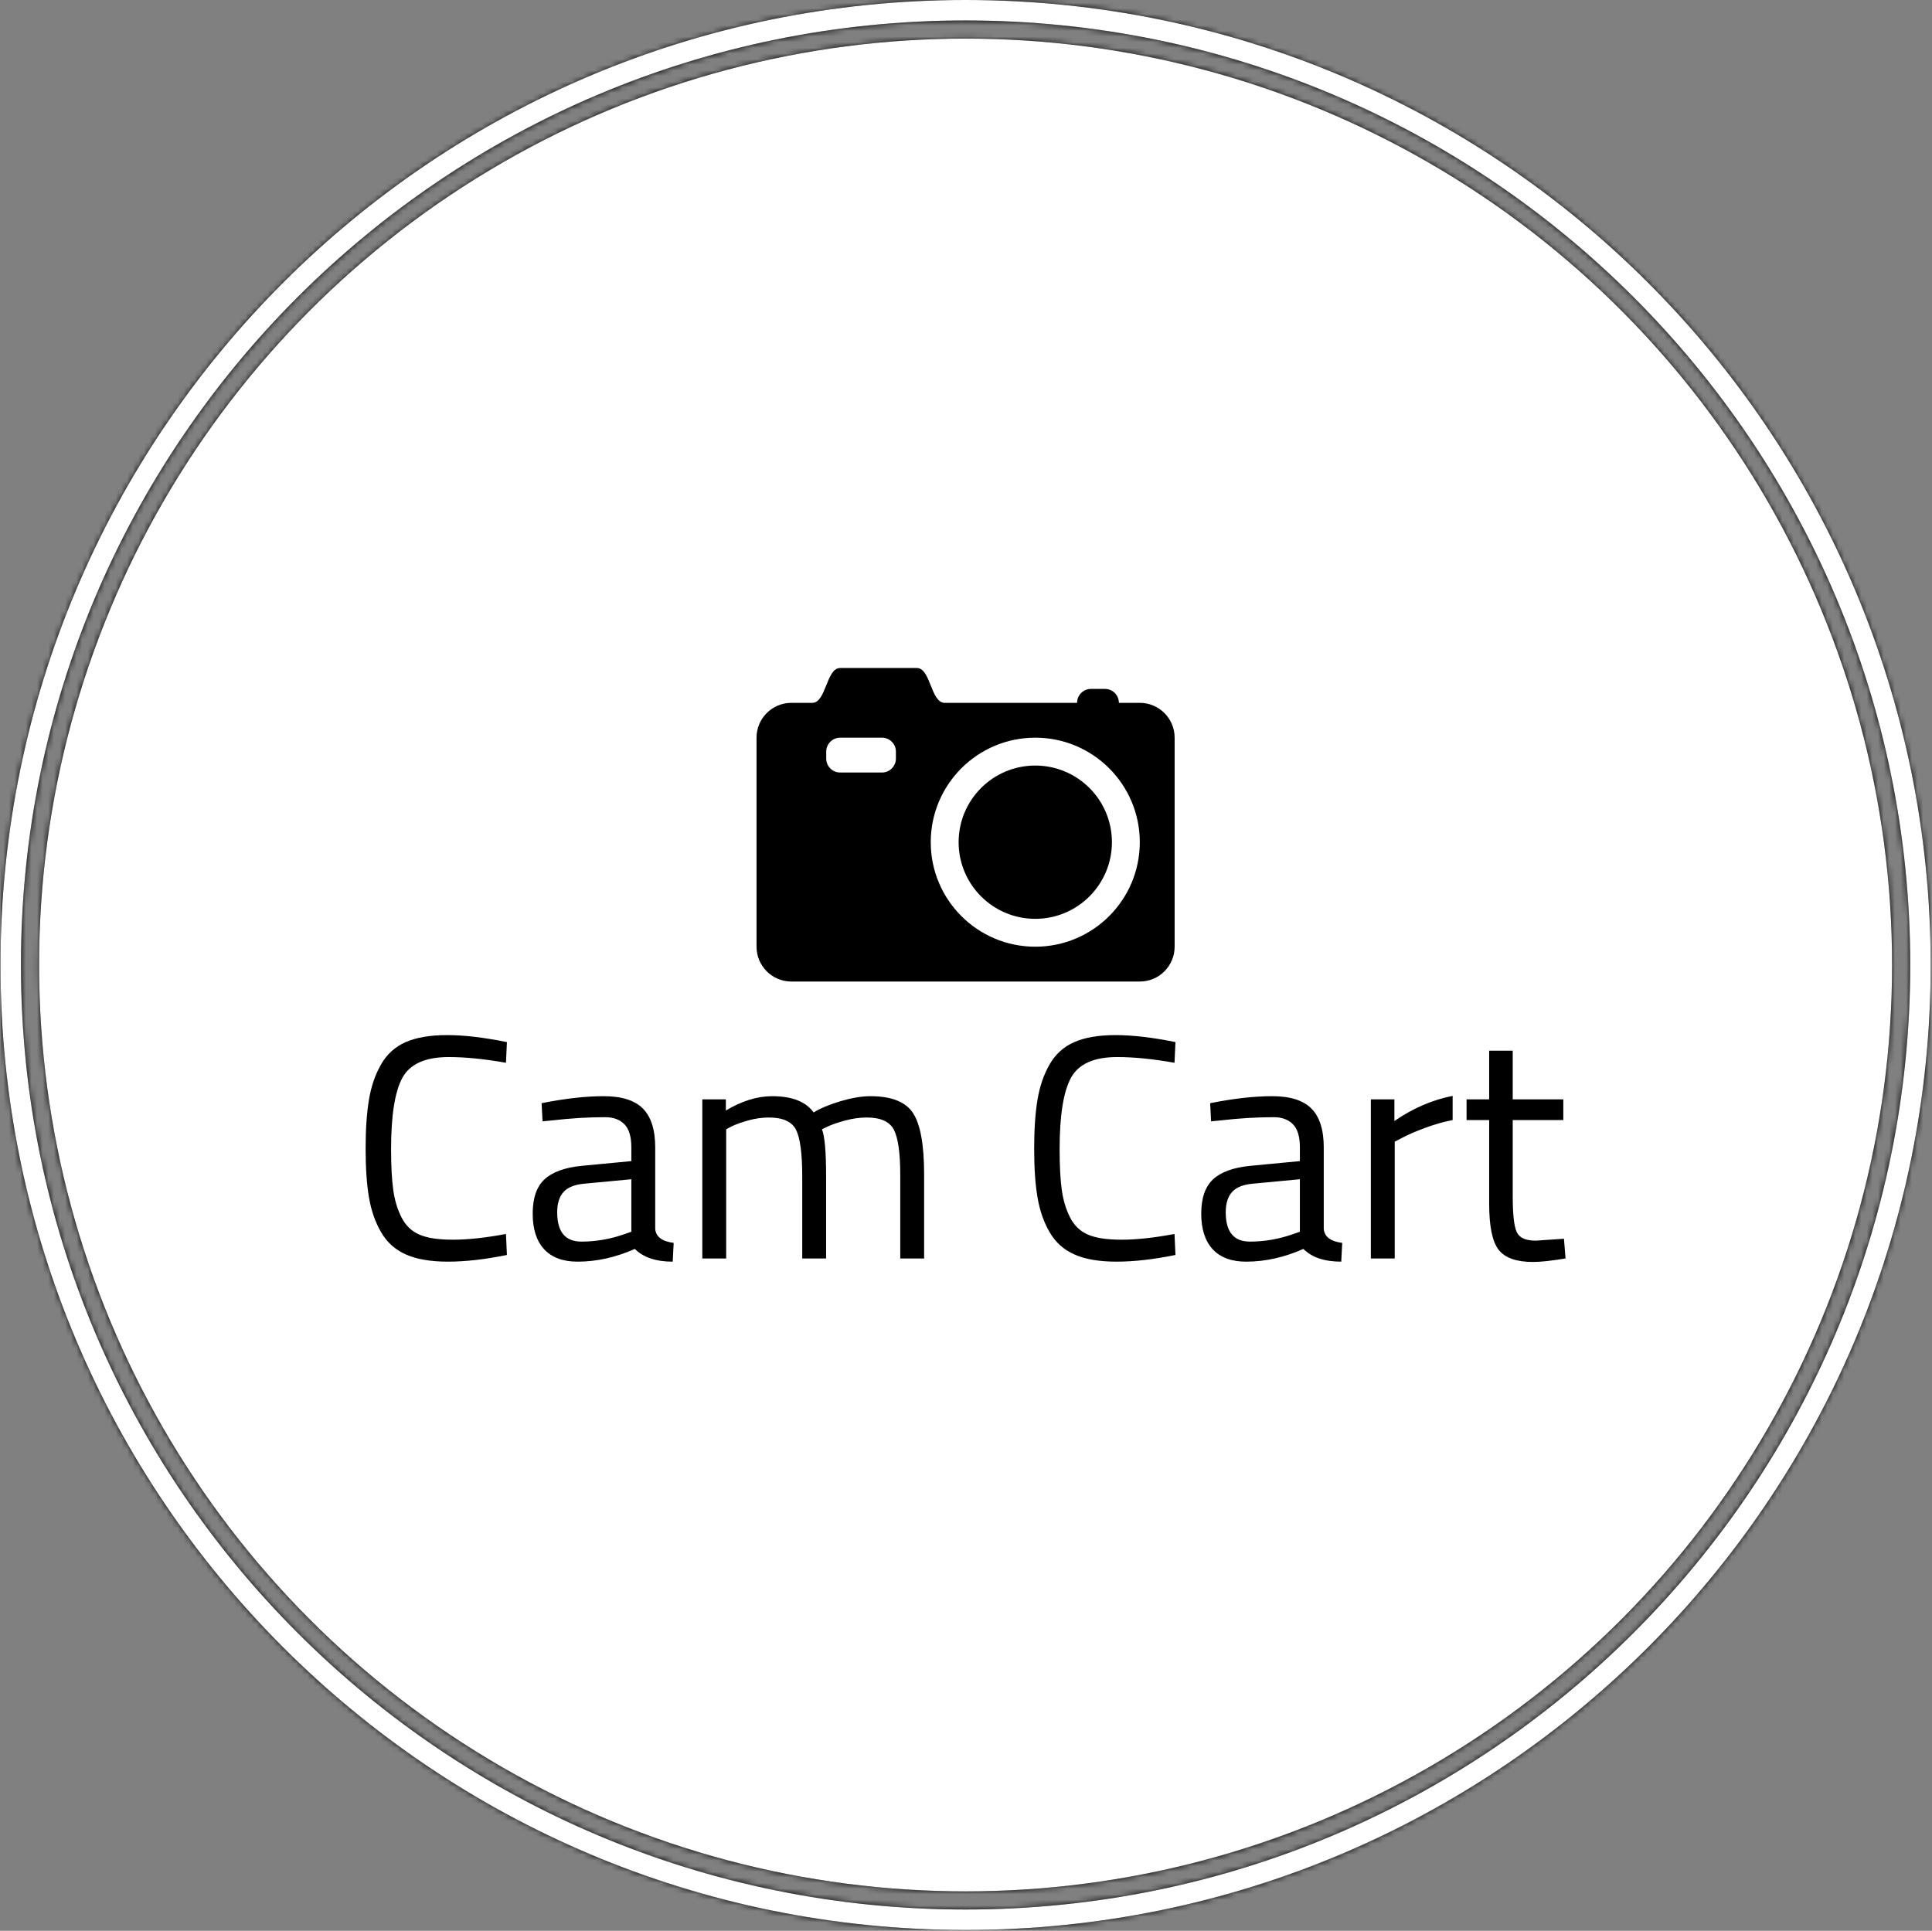 <svg xmlns="http://www.w3.org/2000/svg" version="1.1" xmlns:xlink="http://www.w3.org/1999/xlink" xmlns:svgjs="http://svgjs.dev/svgjs" width="2000" height="1999" viewBox="0 0 2000 1999"><rect x="0" y="0" width="2000" height="1999" fill="#808080" stroke="none"/><g transform="matrix(1,0,0,1,-0.431,-0.431)"><svg viewBox="0 0 343 343" data-background-color="#000000" preserveAspectRatio="xMidYMid meet" height="1999" width="2000" xmlns="http://www.w3.org/2000/svg" xmlns:xlink="http://www.w3.org/1999/xlink"><g id="tight-bounds" transform="matrix(1,0,0,1,0.074,0.074)"><svg viewBox="0 0 342.852 342.852" height="342.852" width="342.852"><rect width="342.852" height="342.852" fill="#000000" mask="url(#af60f9f4-bf9b-4062-8e50-75ad62ada366)" data-fill-palette-color="tertiary"></rect><g><svg></svg></g><g><svg viewBox="0 0 342.852 342.852" height="342.852" width="342.852"><g><path d="M0 171.426c0-94.676 76.75-171.426 171.426-171.426 94.676 0 171.426 76.75 171.426 171.426 0 94.676-76.75 171.426-171.426 171.426-94.676 0-171.426-76.75-171.426-171.426zM171.426 339.217c92.669 0 167.791-75.123 167.791-167.791 0-92.669-75.123-167.791-167.791-167.791-92.669 0-167.791 75.123-167.791 167.791 0 92.669 75.123 167.791 167.791 167.791z" data-fill-palette-color="tertiary" fill="#000000" stroke="transparent"></path><ellipse rx="164.569" ry="164.569" cx="171.426" cy="171.426" fill="#000000" stroke="transparent" stroke-width="0" fill-opacity="1" data-fill-palette-color="tertiary"></ellipse></g><g transform="matrix(1,0,0,1,64.847,118.668)"><svg viewBox="0 0 213.158 105.516" height="105.516" width="213.158"><g><svg viewBox="0 0 213.158 105.516" height="105.516" width="213.158"><g><svg viewBox="0 0 213.158 105.516" height="105.516" width="213.158"><g transform="matrix(1,0,0,1,0,65.213)"><svg viewBox="0 0 213.158 40.303" height="40.303" width="213.158"><g id="textblocktransform"><svg viewBox="0 0 213.158 40.303" height="40.303" width="213.158" id="textblock"><g><svg viewBox="0 0 213.158 40.303" height="40.303" width="213.158"><g transform="matrix(1,0,0,1,0,0)"><svg width="213.158" viewBox="2.95 -35.1 188.53 35.65" height="40.303" data-palette-color="#000000"><path d="M25-3.85L25.15-0.55Q20 0.5 15.9 0.5 11.8 0.5 9.28-0.63 6.75-1.75 5.38-4.13 4-6.5 3.48-9.58 2.95-12.65 2.95-17.25 2.95-21.85 3.48-24.98 4-28.1 5.38-30.5 6.75-32.9 9.25-34 11.75-35.1 15.75-35.1 19.75-35.1 25.15-34L25.15-34 25-30.75Q19.95-31.65 16-31.65L16-31.65Q10.5-31.65 8.72-28.38 6.95-25.1 6.95-17.2L6.95-17.2Q6.95-13.25 7.28-10.85 7.6-8.45 8.55-6.53 9.5-4.6 11.33-3.78 13.15-2.95 16.68-2.95 20.2-2.95 25-3.85L25-3.85ZM48.45-17.45L48.45-17.45 48.45-4.65Q48.6-2.8 51.35-2.45L51.35-2.45 51.2 0.5Q47.25 0.5 45.25-1.5L45.25-1.5Q40.75 0.5 36.25 0.5L36.25 0.5Q32.8 0.5 31-1.45 29.2-3.4 29.2-7.05 29.2-10.7 31.05-12.43 32.9-14.15 36.85-14.55L36.85-14.55 44.7-15.3 44.7-17.45Q44.7-20 43.6-21.1 42.5-22.2 40.6-22.2L40.6-22.2Q36.6-22.2 32.3-21.7L32.3-21.7 30.75-21.55 30.6-24.4Q36.1-25.5 40.35-25.5 44.6-25.5 46.52-23.55 48.45-21.6 48.45-17.45ZM33.05-7.25L33.05-7.25Q33.05-2.65 36.85-2.65L36.85-2.65Q40.25-2.65 43.55-3.8L43.55-3.8 44.7-4.2 44.7-12.45 37.3-11.75Q35.05-11.55 34.05-10.45 33.05-9.35 33.05-7.25ZM59.6-20.3L59.6 0 55.85 0 55.85-25 59.55-25 59.55-23.25Q63.3-25.5 66.84-25.5L66.84-25.5Q71.5-25.5 73.34-22.95L73.34-22.95Q75-23.95 77.62-24.73 80.25-25.5 82.25-25.5L82.25-25.5Q87.25-25.5 88.97-22.83 90.7-20.15 90.7-13.2L90.7-13.2 90.7 0 86.95 0 86.95-13.1Q86.95-18.3 85.95-20.23 84.95-22.15 81.7-22.15L81.7-22.15Q80.05-22.15 78.3-21.68 76.55-21.2 75.59-20.75L75.59-20.75 74.65-20.3Q75.3-18.65 75.3-13L75.3-13 75.3 0 71.55 0 71.55-12.9Q71.55-18.3 70.57-20.23 69.59-22.15 66.3-22.15L66.3-22.15Q64.7-22.15 63.02-21.68 61.35-21.2 60.45-20.75L60.45-20.75 59.6-20.3ZM130.04-3.85L130.19-0.55Q125.04 0.5 120.94 0.5 116.84 0.5 114.32-0.63 111.79-1.75 110.42-4.13 109.04-6.5 108.52-9.58 107.99-12.65 107.99-17.25 107.99-21.85 108.52-24.98 109.04-28.1 110.42-30.5 111.79-32.9 114.29-34 116.79-35.1 120.79-35.1 124.79-35.1 130.19-34L130.19-34 130.04-30.75Q124.99-31.65 121.04-31.65L121.04-31.65Q115.54-31.65 113.77-28.38 111.99-25.1 111.99-17.2L111.99-17.2Q111.99-13.25 112.32-10.85 112.64-8.45 113.59-6.53 114.54-4.6 116.37-3.78 118.19-2.95 121.72-2.95 125.24-2.95 130.04-3.85L130.04-3.85ZM153.49-17.45L153.49-17.45 153.49-4.65Q153.64-2.8 156.39-2.45L156.39-2.45 156.24 0.5Q152.29 0.5 150.29-1.5L150.29-1.5Q145.79 0.5 141.29 0.5L141.29 0.5Q137.84 0.5 136.04-1.45 134.24-3.4 134.24-7.05 134.24-10.7 136.09-12.43 137.94-14.15 141.89-14.55L141.89-14.55 149.74-15.3 149.74-17.45Q149.74-20 148.64-21.1 147.54-22.2 145.64-22.2L145.64-22.2Q141.64-22.2 137.34-21.7L137.34-21.7 135.79-21.55 135.64-24.4Q141.14-25.5 145.39-25.5 149.64-25.5 151.56-23.55 153.49-21.6 153.49-17.45ZM138.09-7.25L138.09-7.25Q138.09-2.65 141.89-2.65L141.89-2.65Q145.29-2.65 148.59-3.8L148.59-3.8 149.74-4.2 149.74-12.45 142.34-11.75Q140.09-11.55 139.09-10.45 138.09-9.35 138.09-7.25ZM164.64 0L160.89 0 160.89-25 164.59-25 164.59-21.6Q168.94-24.6 173.74-25.55L173.74-25.55 173.74-21.75Q171.64-21.35 169.36-20.5 167.09-19.65 165.89-19L165.89-19 164.64-18.35 164.64 0ZM191.13-25L191.13-21.75 183.18-21.75 183.18-9.8Q183.18-5.5 183.81-4.15 184.43-2.8 186.78-2.8L186.78-2.8 191.23-3.1 191.48 0Q188.13 0.55 186.38 0.55L186.38 0.55Q182.48 0.55 180.98-1.35 179.48-3.25 179.48-8.6L179.48-8.6 179.48-21.75 175.93-21.75 175.93-25 179.48-25 179.48-32.65 183.18-32.65 183.18-25 191.13-25Z" opacity="1" transform="matrix(1,0,0,1,0,0)" fill="#ffffff" class="wordmark-text-0" data-fill-palette-color="quaternary" id="text-0"></path></svg></g></svg></g></svg></g></svg></g><g transform="matrix(1,0,0,1,69.447,0)"><svg viewBox="0 0 74.264 55.699" height="55.699" width="74.264"><g><svg xmlns="http://www.w3.org/2000/svg" xmlns:xlink="http://www.w3.org/1999/xlink" version="1.1" x="0" y="0" viewBox="0 0 170.077 127.559" enable-background="new 0 0 170.078 127.56" xml:space="preserve" width="74.264" height="55.699" class="icon-icon-0" data-fill-palette-color="quaternary" id="icon-0"><path fill-rule="evenodd" clip-rule="evenodd" d="M14.173 14.173h8.504C28.346 14.173 28.346 0 34.016 0h5.67H39.7h0.042 0.07 0.051 0.046 0.123 0.062 0.086 0.141 0.032 0.192 0.004 0.216 0.003 0.214 0.027 0.185 0.077 0.133 0.15 0.055 0.202 0.045 0.152 0.169 0.023 0.188 0.128 0.056 0.179 0.122 0.053 0.169 0.151 0.014 0.159 0.154 0.063 0.086 0.144 0.137 0.038 0.093 0.125 0.12 0.081 0.032 0.107H44.7h0.093 0.087 0.012 0.068 0.073 0.066 0.058 0.051 0.044 0.036 0.028 0.021 0 0.012 0.004 19.843c5.669 0 5.669 14.173 11.338 14.173h53.858c0-3.13 2.539-5.669 5.669-5.669h5.67c3.13 0 5.669 2.539 5.669 5.669h8.504c7.826 0 14.173 6.347 14.173 14.173v85.039c0 7.827-6.347 14.174-14.173 14.174H14.173C6.347 127.56 0 121.213 0 113.386V28.347C0 20.52 6.347 14.173 14.173 14.173L14.173 14.173zM113.386 28.347c-23.479 0-42.52 19.041-42.52 42.52 0 23.479 19.04 42.52 42.52 42.52 23.479 0 42.52-19.04 42.52-42.52C155.905 47.387 136.864 28.347 113.386 28.347L113.386 28.347zM34.016 42.52h17.008c3.13 0 5.669-2.539 5.669-5.669v-2.834c0-3.131-2.539-5.669-5.669-5.669H34.016c-3.131 0-5.669 2.539-5.669 5.669v2.834C28.346 39.981 30.885 42.52 34.016 42.52z" fill="#ffffff" data-fill-palette-color="quaternary"></path><path fill-rule="evenodd" clip-rule="evenodd" d="M113.386 39.685c-17.218 0-31.181 13.963-31.181 31.181s13.963 31.182 31.181 31.182 31.181-13.964 31.181-31.182S130.604 39.685 113.386 39.685L113.386 39.685z" fill="#ffffff" data-fill-palette-color="quaternary"></path></svg></g></svg></g><g></g></svg></g></svg></g></svg></g></svg></g><defs></defs><mask id="af60f9f4-bf9b-4062-8e50-75ad62ada366"><g id="SvgjsG1179"><svg viewBox="0 0 342.852 342.852" height="342.852" width="342.852"><g><svg></svg></g><g><svg viewBox="0 0 342.852 342.852" height="342.852" width="342.852"><g><path d="M0 171.426c0-94.676 76.75-171.426 171.426-171.426 94.676 0 171.426 76.75 171.426 171.426 0 94.676-76.75 171.426-171.426 171.426-94.676 0-171.426-76.75-171.426-171.426zM171.426 339.217c92.669 0 167.791-75.123 167.791-167.791 0-92.669-75.123-167.791-167.791-167.791-92.669 0-167.791 75.123-167.791 167.791 0 92.669 75.123 167.791 167.791 167.791z" fill="white" stroke="transparent"></path><ellipse rx="164.569" ry="164.569" cx="171.426" cy="171.426" fill="white" stroke="transparent" stroke-width="0" fill-opacity="1"></ellipse></g><g transform="matrix(1,0,0,1,64.847,118.668)"><svg viewBox="0 0 213.158 105.516" height="105.516" width="213.158"><g><svg viewBox="0 0 213.158 105.516" height="105.516" width="213.158"><g><svg viewBox="0 0 213.158 105.516" height="105.516" width="213.158"><g transform="matrix(1,0,0,1,0,65.213)"><svg viewBox="0 0 213.158 40.303" height="40.303" width="213.158"><g id="SvgjsG1178"><svg viewBox="0 0 213.158 40.303" height="40.303" width="213.158" id="SvgjsSvg1177"><g><svg viewBox="0 0 213.158 40.303" height="40.303" width="213.158"><g transform="matrix(1,0,0,1,0,0)"><svg width="213.158" viewBox="2.95 -35.1 188.53 35.65" height="40.303" data-palette-color="#000000"><path d="M25-3.85L25.15-0.55Q20 0.5 15.9 0.5 11.8 0.5 9.28-0.63 6.75-1.75 5.38-4.13 4-6.5 3.48-9.58 2.95-12.65 2.95-17.25 2.95-21.85 3.48-24.98 4-28.1 5.38-30.5 6.75-32.9 9.25-34 11.75-35.1 15.75-35.1 19.75-35.1 25.15-34L25.15-34 25-30.75Q19.95-31.65 16-31.65L16-31.65Q10.5-31.65 8.72-28.38 6.95-25.1 6.95-17.2L6.95-17.2Q6.95-13.25 7.28-10.85 7.6-8.45 8.55-6.53 9.5-4.6 11.33-3.78 13.15-2.95 16.68-2.95 20.2-2.95 25-3.85L25-3.85ZM48.45-17.45L48.45-17.45 48.45-4.65Q48.6-2.8 51.35-2.45L51.35-2.45 51.2 0.5Q47.25 0.5 45.25-1.5L45.25-1.5Q40.75 0.5 36.25 0.5L36.25 0.5Q32.8 0.5 31-1.45 29.2-3.4 29.2-7.05 29.2-10.7 31.05-12.43 32.9-14.15 36.85-14.55L36.85-14.55 44.7-15.3 44.7-17.45Q44.7-20 43.6-21.1 42.5-22.2 40.6-22.2L40.6-22.2Q36.6-22.2 32.3-21.7L32.3-21.7 30.75-21.55 30.6-24.4Q36.1-25.5 40.35-25.5 44.6-25.5 46.52-23.55 48.45-21.6 48.45-17.45ZM33.05-7.25L33.05-7.25Q33.05-2.65 36.85-2.65L36.85-2.65Q40.25-2.65 43.55-3.8L43.55-3.8 44.7-4.2 44.7-12.45 37.3-11.75Q35.05-11.55 34.05-10.45 33.05-9.35 33.05-7.25ZM59.6-20.3L59.6 0 55.85 0 55.85-25 59.55-25 59.55-23.25Q63.3-25.5 66.84-25.5L66.84-25.5Q71.5-25.5 73.34-22.95L73.34-22.95Q75-23.95 77.62-24.73 80.25-25.5 82.25-25.5L82.25-25.5Q87.25-25.5 88.97-22.83 90.7-20.15 90.7-13.2L90.7-13.2 90.7 0 86.95 0 86.95-13.1Q86.95-18.3 85.95-20.23 84.95-22.15 81.7-22.15L81.7-22.15Q80.05-22.15 78.3-21.68 76.55-21.2 75.59-20.75L75.59-20.75 74.65-20.3Q75.3-18.65 75.3-13L75.3-13 75.3 0 71.55 0 71.55-12.9Q71.55-18.3 70.57-20.23 69.59-22.15 66.3-22.15L66.3-22.15Q64.7-22.15 63.02-21.68 61.35-21.2 60.45-20.75L60.45-20.75 59.6-20.3ZM130.04-3.85L130.19-0.55Q125.04 0.5 120.94 0.5 116.84 0.5 114.32-0.63 111.79-1.75 110.42-4.13 109.04-6.5 108.52-9.58 107.99-12.65 107.99-17.25 107.99-21.85 108.52-24.98 109.04-28.1 110.42-30.5 111.79-32.9 114.29-34 116.79-35.1 120.79-35.1 124.79-35.1 130.19-34L130.19-34 130.04-30.75Q124.99-31.65 121.04-31.65L121.04-31.65Q115.54-31.65 113.77-28.38 111.99-25.1 111.99-17.2L111.99-17.2Q111.99-13.25 112.32-10.85 112.64-8.45 113.59-6.53 114.54-4.6 116.37-3.78 118.19-2.95 121.72-2.95 125.24-2.95 130.04-3.85L130.04-3.85ZM153.49-17.45L153.49-17.45 153.49-4.65Q153.64-2.8 156.39-2.45L156.39-2.45 156.24 0.5Q152.29 0.5 150.29-1.5L150.29-1.5Q145.79 0.5 141.29 0.5L141.29 0.5Q137.84 0.5 136.04-1.45 134.24-3.4 134.24-7.05 134.24-10.7 136.09-12.43 137.94-14.15 141.89-14.55L141.89-14.55 149.74-15.3 149.74-17.45Q149.74-20 148.64-21.1 147.54-22.2 145.64-22.2L145.64-22.2Q141.64-22.2 137.34-21.7L137.34-21.7 135.79-21.55 135.64-24.4Q141.14-25.5 145.39-25.5 149.64-25.5 151.56-23.55 153.49-21.6 153.49-17.45ZM138.09-7.25L138.09-7.25Q138.09-2.65 141.89-2.65L141.89-2.65Q145.29-2.65 148.59-3.8L148.59-3.8 149.74-4.2 149.74-12.45 142.34-11.75Q140.09-11.55 139.09-10.45 138.09-9.35 138.09-7.25ZM164.64 0L160.89 0 160.89-25 164.59-25 164.59-21.6Q168.94-24.6 173.74-25.55L173.74-25.55 173.74-21.75Q171.64-21.35 169.36-20.5 167.09-19.65 165.89-19L165.89-19 164.64-18.35 164.64 0ZM191.13-25L191.13-21.75 183.18-21.75 183.18-9.8Q183.18-5.5 183.81-4.15 184.43-2.8 186.78-2.8L186.78-2.8 191.23-3.1 191.48 0Q188.13 0.55 186.38 0.55L186.38 0.55Q182.48 0.55 180.98-1.35 179.48-3.25 179.48-8.6L179.48-8.6 179.48-21.75 175.93-21.75 175.93-25 179.48-25 179.48-32.65 183.18-32.65 183.18-25 191.13-25Z" opacity="1" transform="matrix(1,0,0,1,0,0)" fill="black" class="wordmark-text-0" id="SvgjsPath1176"></path></svg></g></svg></g></svg></g></svg></g><g transform="matrix(1,0,0,1,69.447,0)"><svg viewBox="0 0 74.264 55.699" height="55.699" width="74.264"><g><svg xmlns="http://www.w3.org/2000/svg" xmlns:xlink="http://www.w3.org/1999/xlink" version="1.1" x="0" y="0" viewBox="0 0 170.077 127.559" enable-background="new 0 0 170.078 127.56" xml:space="preserve" width="74.264" height="55.699" class="icon-icon-0" data-fill-palette-color="quaternary" id="SvgjsSvg1175"><path fill-rule="evenodd" clip-rule="evenodd" d="M14.173 14.173h8.504C28.346 14.173 28.346 0 34.016 0h5.67H39.7h0.042 0.07 0.051 0.046 0.123 0.062 0.086 0.141 0.032 0.192 0.004 0.216 0.003 0.214 0.027 0.185 0.077 0.133 0.15 0.055 0.202 0.045 0.152 0.169 0.023 0.188 0.128 0.056 0.179 0.122 0.053 0.169 0.151 0.014 0.159 0.154 0.063 0.086 0.144 0.137 0.038 0.093 0.125 0.12 0.081 0.032 0.107H44.7h0.093 0.087 0.012 0.068 0.073 0.066 0.058 0.051 0.044 0.036 0.028 0.021 0 0.012 0.004 19.843c5.669 0 5.669 14.173 11.338 14.173h53.858c0-3.13 2.539-5.669 5.669-5.669h5.67c3.13 0 5.669 2.539 5.669 5.669h8.504c7.826 0 14.173 6.347 14.173 14.173v85.039c0 7.827-6.347 14.174-14.173 14.174H14.173C6.347 127.56 0 121.213 0 113.386V28.347C0 20.52 6.347 14.173 14.173 14.173L14.173 14.173zM113.386 28.347c-23.479 0-42.52 19.041-42.52 42.52 0 23.479 19.04 42.52 42.52 42.52 23.479 0 42.52-19.04 42.52-42.52C155.905 47.387 136.864 28.347 113.386 28.347L113.386 28.347zM34.016 42.52h17.008c3.13 0 5.669-2.539 5.669-5.669v-2.834c0-3.131-2.539-5.669-5.669-5.669H34.016c-3.131 0-5.669 2.539-5.669 5.669v2.834C28.346 39.981 30.885 42.52 34.016 42.52z" fill="black"></path><path fill-rule="evenodd" clip-rule="evenodd" d="M113.386 39.685c-17.218 0-31.181 13.963-31.181 31.181s13.963 31.182 31.181 31.182 31.181-13.964 31.181-31.182S130.604 39.685 113.386 39.685L113.386 39.685z" fill="black"></path></svg></g></svg></g><g></g></svg></g></svg></g></svg></g></svg></g><defs><mask></mask></defs></svg><rect width="342.852" height="342.852" fill="black" stroke="none" visibility="hidden"></rect></g></mask><linearGradient x1="0.054" x2="0.941" y1="0.5" y2="0.5" id="453dea68-1c3d-4481-a256-8dc000668f5d"><stop stop-color="#8c8c8c" offset="0"></stop><stop stop-color="#e3e4e5" offset="0.498"></stop><stop stop-color="#8c8c8c" offset="1"></stop></linearGradient></svg><rect width="342.852" height="342.852" fill="none" stroke="none" visibility="hidden"></rect></g></svg></g></svg>